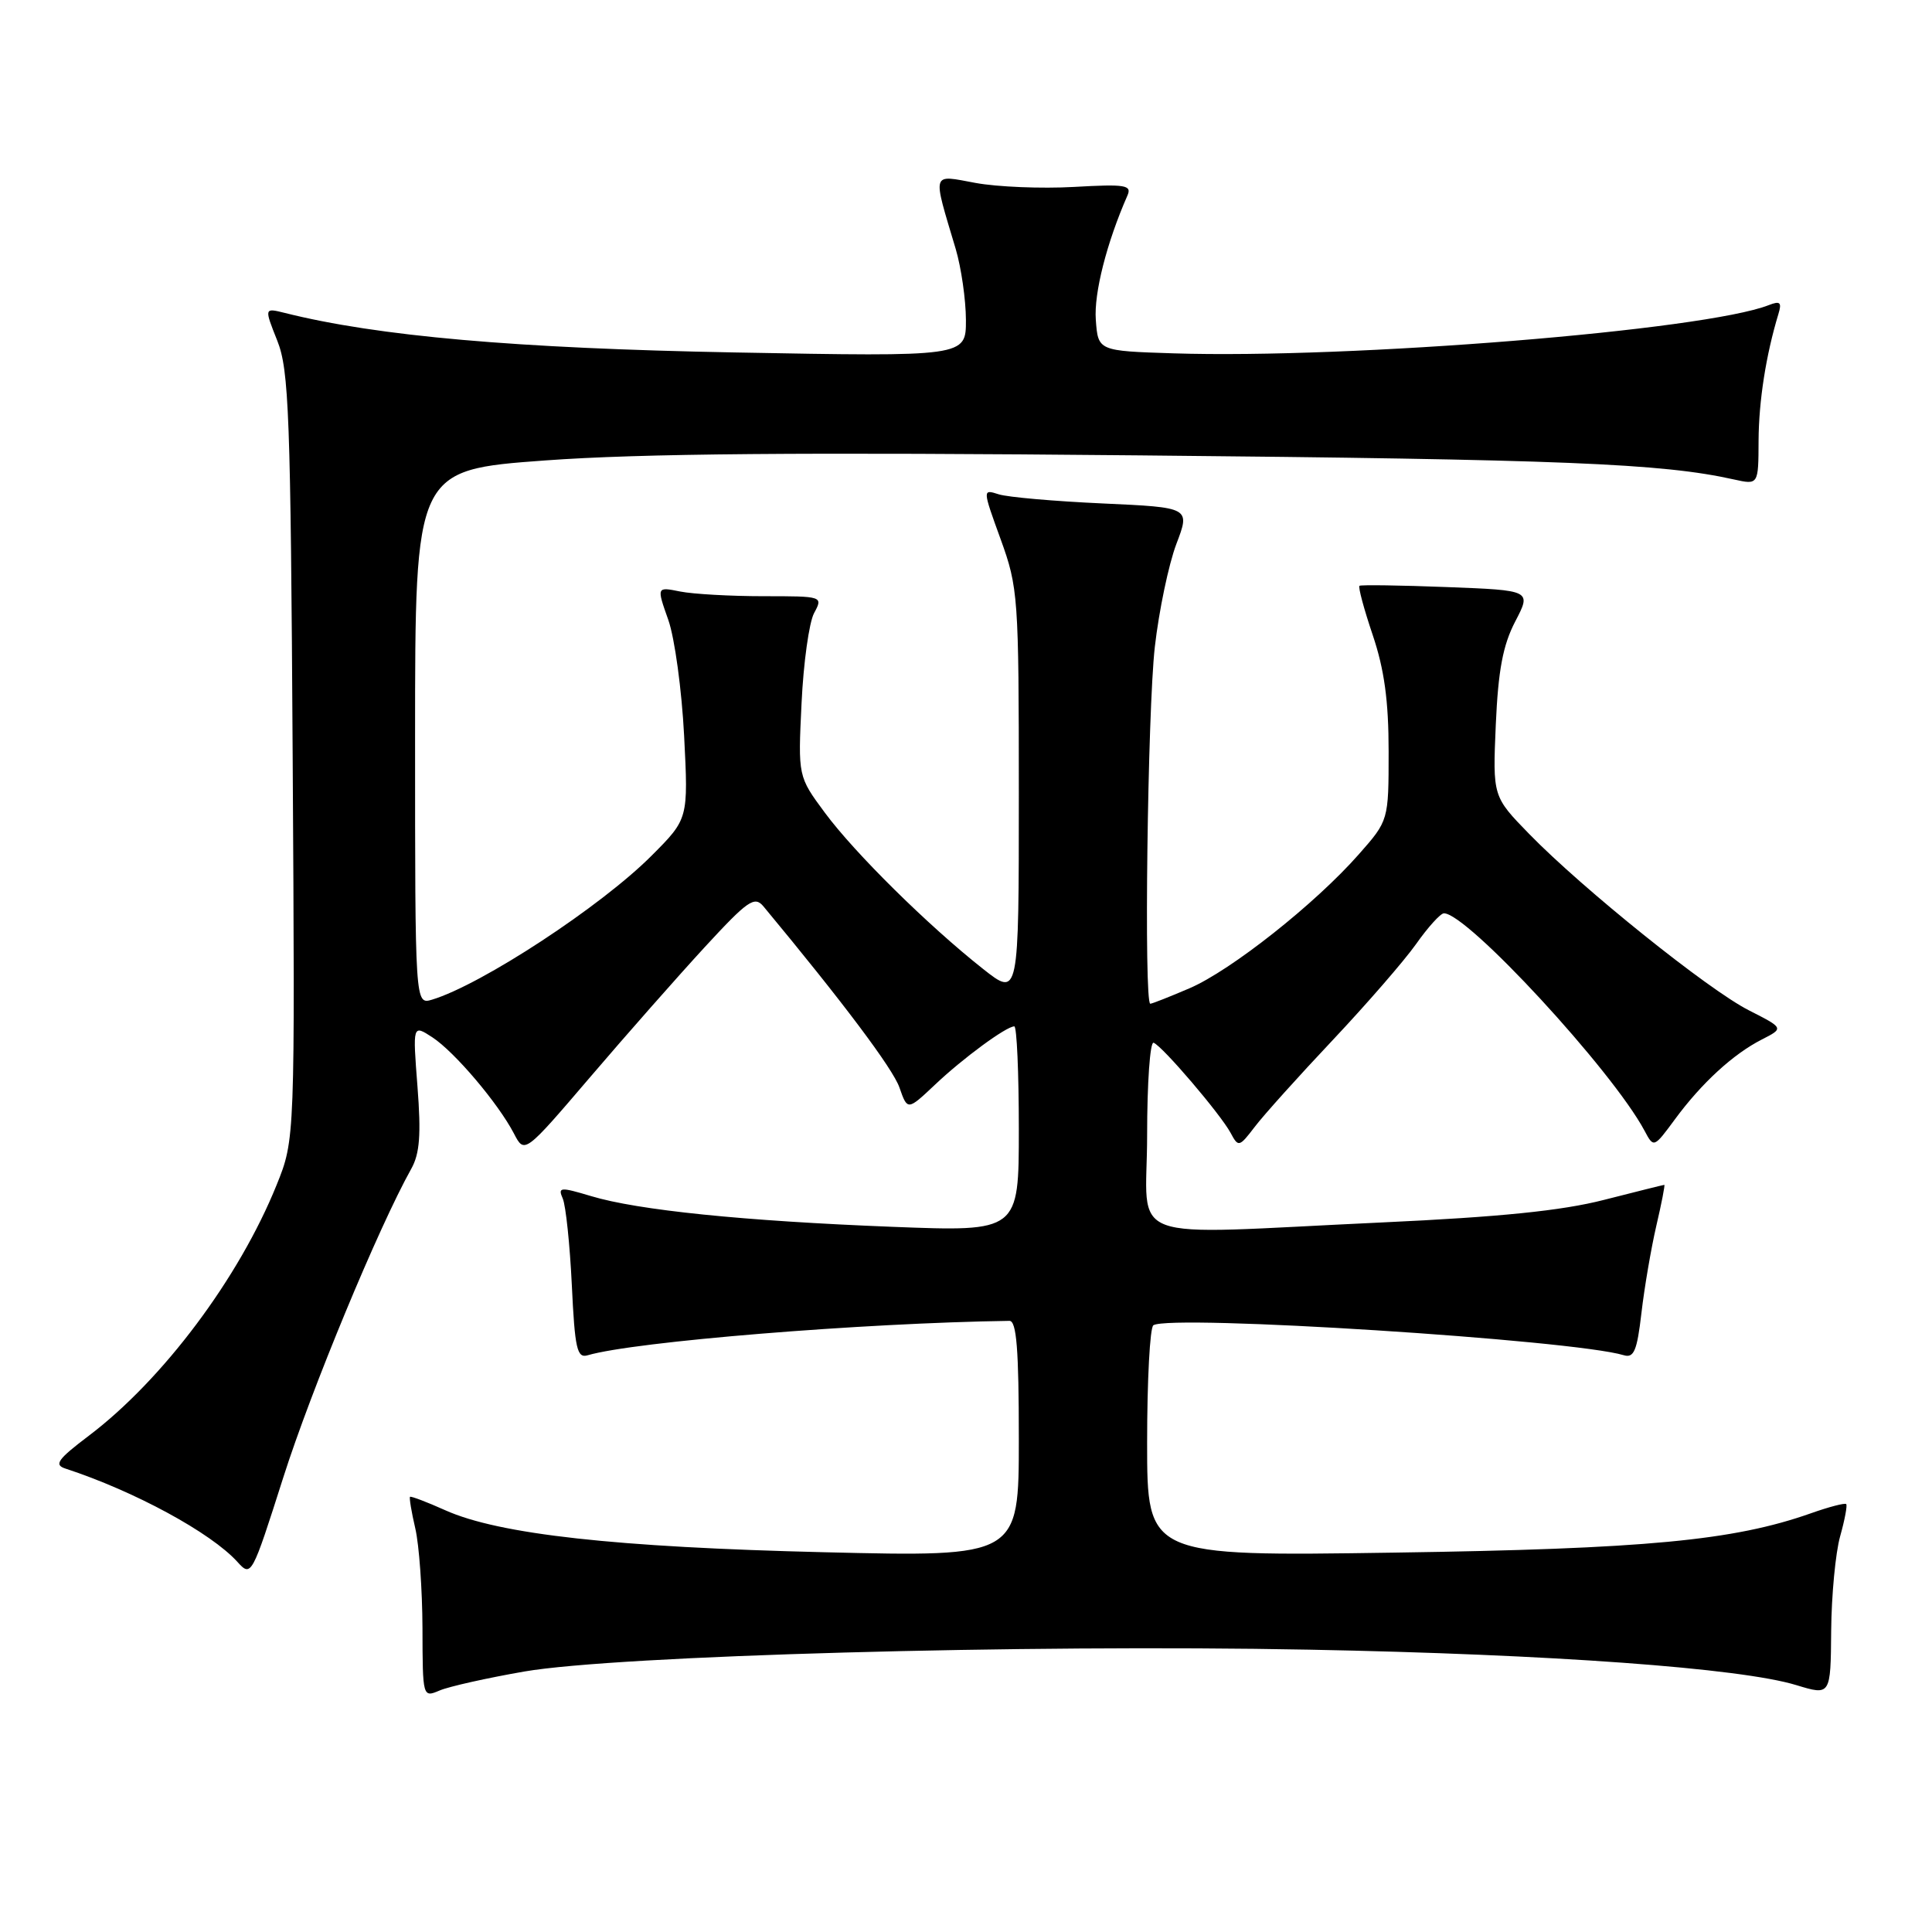 <?xml version="1.0" encoding="UTF-8" standalone="no"?>
<!DOCTYPE svg PUBLIC "-//W3C//DTD SVG 1.1//EN" "http://www.w3.org/Graphics/SVG/1.1/DTD/svg11.dtd" >
<svg xmlns="http://www.w3.org/2000/svg" xmlns:xlink="http://www.w3.org/1999/xlink" version="1.1" viewBox="0 0 256 256">
 <g >
 <path fill="currentColor"
d=" M 69.50 221.48 C 81.75 219.37 135.70 217.86 173.50 218.59 C 205.54 219.20 230.66 221.03 238.03 223.29 C 242.57 224.67 242.57 224.67 242.64 216.09 C 242.68 211.36 243.22 205.73 243.83 203.56 C 244.44 201.39 244.80 199.47 244.63 199.30 C 244.45 199.12 242.35 199.67 239.95 200.52 C 229.69 204.14 218.05 205.24 184.75 205.73 C 152.00 206.22 152.00 206.22 152.00 191.17 C 152.00 182.89 152.37 175.89 152.83 175.60 C 155.20 174.14 208.39 177.53 215.15 179.57 C 216.50 179.98 216.92 178.99 217.50 173.97 C 217.89 170.61 218.78 165.42 219.47 162.43 C 220.17 159.44 220.64 157.00 220.53 157.00 C 220.41 157.00 216.82 157.90 212.54 158.99 C 206.93 160.43 198.72 161.26 183.13 161.98 C 148.10 163.60 152.00 165.05 152.00 150.42 C 152.00 143.50 152.39 137.98 152.86 138.17 C 154.04 138.62 161.73 147.64 163.06 150.11 C 164.09 152.04 164.20 152.01 166.27 149.30 C 167.44 147.76 172.09 142.59 176.59 137.82 C 181.09 133.04 186.06 127.32 187.64 125.09 C 189.21 122.86 190.87 121.03 191.32 121.02 C 194.35 120.94 213.64 141.84 217.90 149.81 C 219.13 152.12 219.13 152.12 221.94 148.31 C 225.47 143.51 229.66 139.67 233.45 137.74 C 236.39 136.24 236.39 136.24 231.73 133.87 C 226.35 131.14 209.75 117.81 202.64 110.52 C 197.79 105.54 197.79 105.54 198.20 96.02 C 198.52 88.81 199.14 85.50 200.77 82.36 C 202.93 78.22 202.93 78.22 191.71 77.79 C 185.55 77.55 180.34 77.48 180.14 77.62 C 179.94 77.77 180.73 80.70 181.89 84.14 C 183.43 88.70 184.00 92.87 184.00 99.55 C 184.00 108.72 184.00 108.72 180.05 113.20 C 174.28 119.76 163.11 128.59 157.62 130.95 C 154.99 132.08 152.65 133.00 152.42 133.00 C 151.56 133.00 152.06 94.16 153.02 85.72 C 153.57 80.90 154.86 74.76 155.87 72.09 C 157.72 67.24 157.72 67.24 146.11 66.71 C 139.72 66.42 133.53 65.88 132.34 65.50 C 130.18 64.81 130.18 64.81 132.59 71.45 C 134.91 77.85 135.00 79.06 135.00 105.11 C 135.00 132.13 135.00 132.13 130.25 128.38 C 122.96 122.62 113.25 113.03 109.30 107.69 C 105.74 102.88 105.74 102.88 106.21 93.18 C 106.46 87.84 107.21 82.47 107.87 81.24 C 109.07 79.01 109.04 79.00 101.16 79.00 C 96.81 79.00 91.84 78.72 90.13 78.38 C 87.00 77.75 87.00 77.75 88.55 82.13 C 89.40 84.53 90.34 91.45 90.65 97.50 C 91.21 108.50 91.21 108.50 86.35 113.37 C 79.66 120.09 63.82 130.47 57.25 132.46 C 55.00 133.13 55.00 133.13 55.00 97.70 C 55.00 62.27 55.00 62.27 72.25 61.01 C 84.84 60.09 106.12 59.91 151.00 60.34 C 207.13 60.87 220.21 61.40 229.75 63.53 C 233.00 64.25 233.00 64.25 233.02 58.38 C 233.05 53.11 234.00 47.04 235.65 41.60 C 236.12 40.06 235.88 39.84 234.37 40.43 C 225.88 43.77 178.94 47.57 155.50 46.82 C 145.50 46.50 145.50 46.50 145.20 42.37 C 144.94 38.85 146.65 32.14 149.39 25.91 C 150.00 24.52 149.14 24.38 142.29 24.77 C 138.01 25.01 132.14 24.77 129.27 24.24 C 123.35 23.15 123.53 22.57 126.64 33.00 C 127.37 35.48 127.98 39.70 127.99 42.39 C 128.00 47.27 128.00 47.27 97.25 46.70 C 68.39 46.16 50.00 44.55 37.72 41.46 C 35.01 40.79 35.01 40.79 36.74 45.14 C 38.29 49.03 38.51 54.92 38.78 100.24 C 39.09 150.98 39.09 150.98 36.65 157.02 C 31.67 169.35 21.58 182.82 11.76 190.25 C 7.65 193.36 7.12 194.09 8.66 194.59 C 17.80 197.58 27.96 203.09 31.46 206.96 C 33.30 208.99 33.37 208.85 37.54 195.76 C 41.24 184.14 50.19 162.56 54.49 154.88 C 55.62 152.87 55.81 150.34 55.32 144.00 C 54.68 135.75 54.68 135.75 57.29 137.45 C 60.25 139.39 66.01 146.19 68.10 150.20 C 69.50 152.90 69.50 152.90 78.22 142.70 C 83.01 137.09 89.84 129.35 93.38 125.50 C 99.11 119.29 99.98 118.68 101.17 120.11 C 111.63 132.71 118.32 141.61 119.18 144.10 C 120.25 147.16 120.25 147.16 123.88 143.74 C 127.59 140.22 133.34 136.00 134.40 136.00 C 134.73 136.00 135.00 142.12 135.00 149.61 C 135.00 163.21 135.00 163.21 118.25 162.56 C 98.52 161.79 84.52 160.36 78.32 158.49 C 74.22 157.26 73.90 157.29 74.57 158.82 C 74.97 159.75 75.51 164.90 75.77 170.28 C 76.17 178.73 76.46 180.00 77.87 179.58 C 84.07 177.76 114.27 175.30 133.75 175.02 C 134.70 175.00 135.00 178.79 135.00 190.65 C 135.00 206.30 135.00 206.30 109.25 205.68 C 81.59 205.02 66.13 203.31 59.01 200.12 C 56.56 199.02 54.45 198.22 54.33 198.34 C 54.21 198.46 54.52 200.34 55.03 202.53 C 55.54 204.71 55.96 210.65 55.98 215.73 C 56.00 224.91 56.01 224.95 58.25 224.00 C 59.49 223.47 64.55 222.34 69.50 221.48 Z "/>
</g>
</svg>